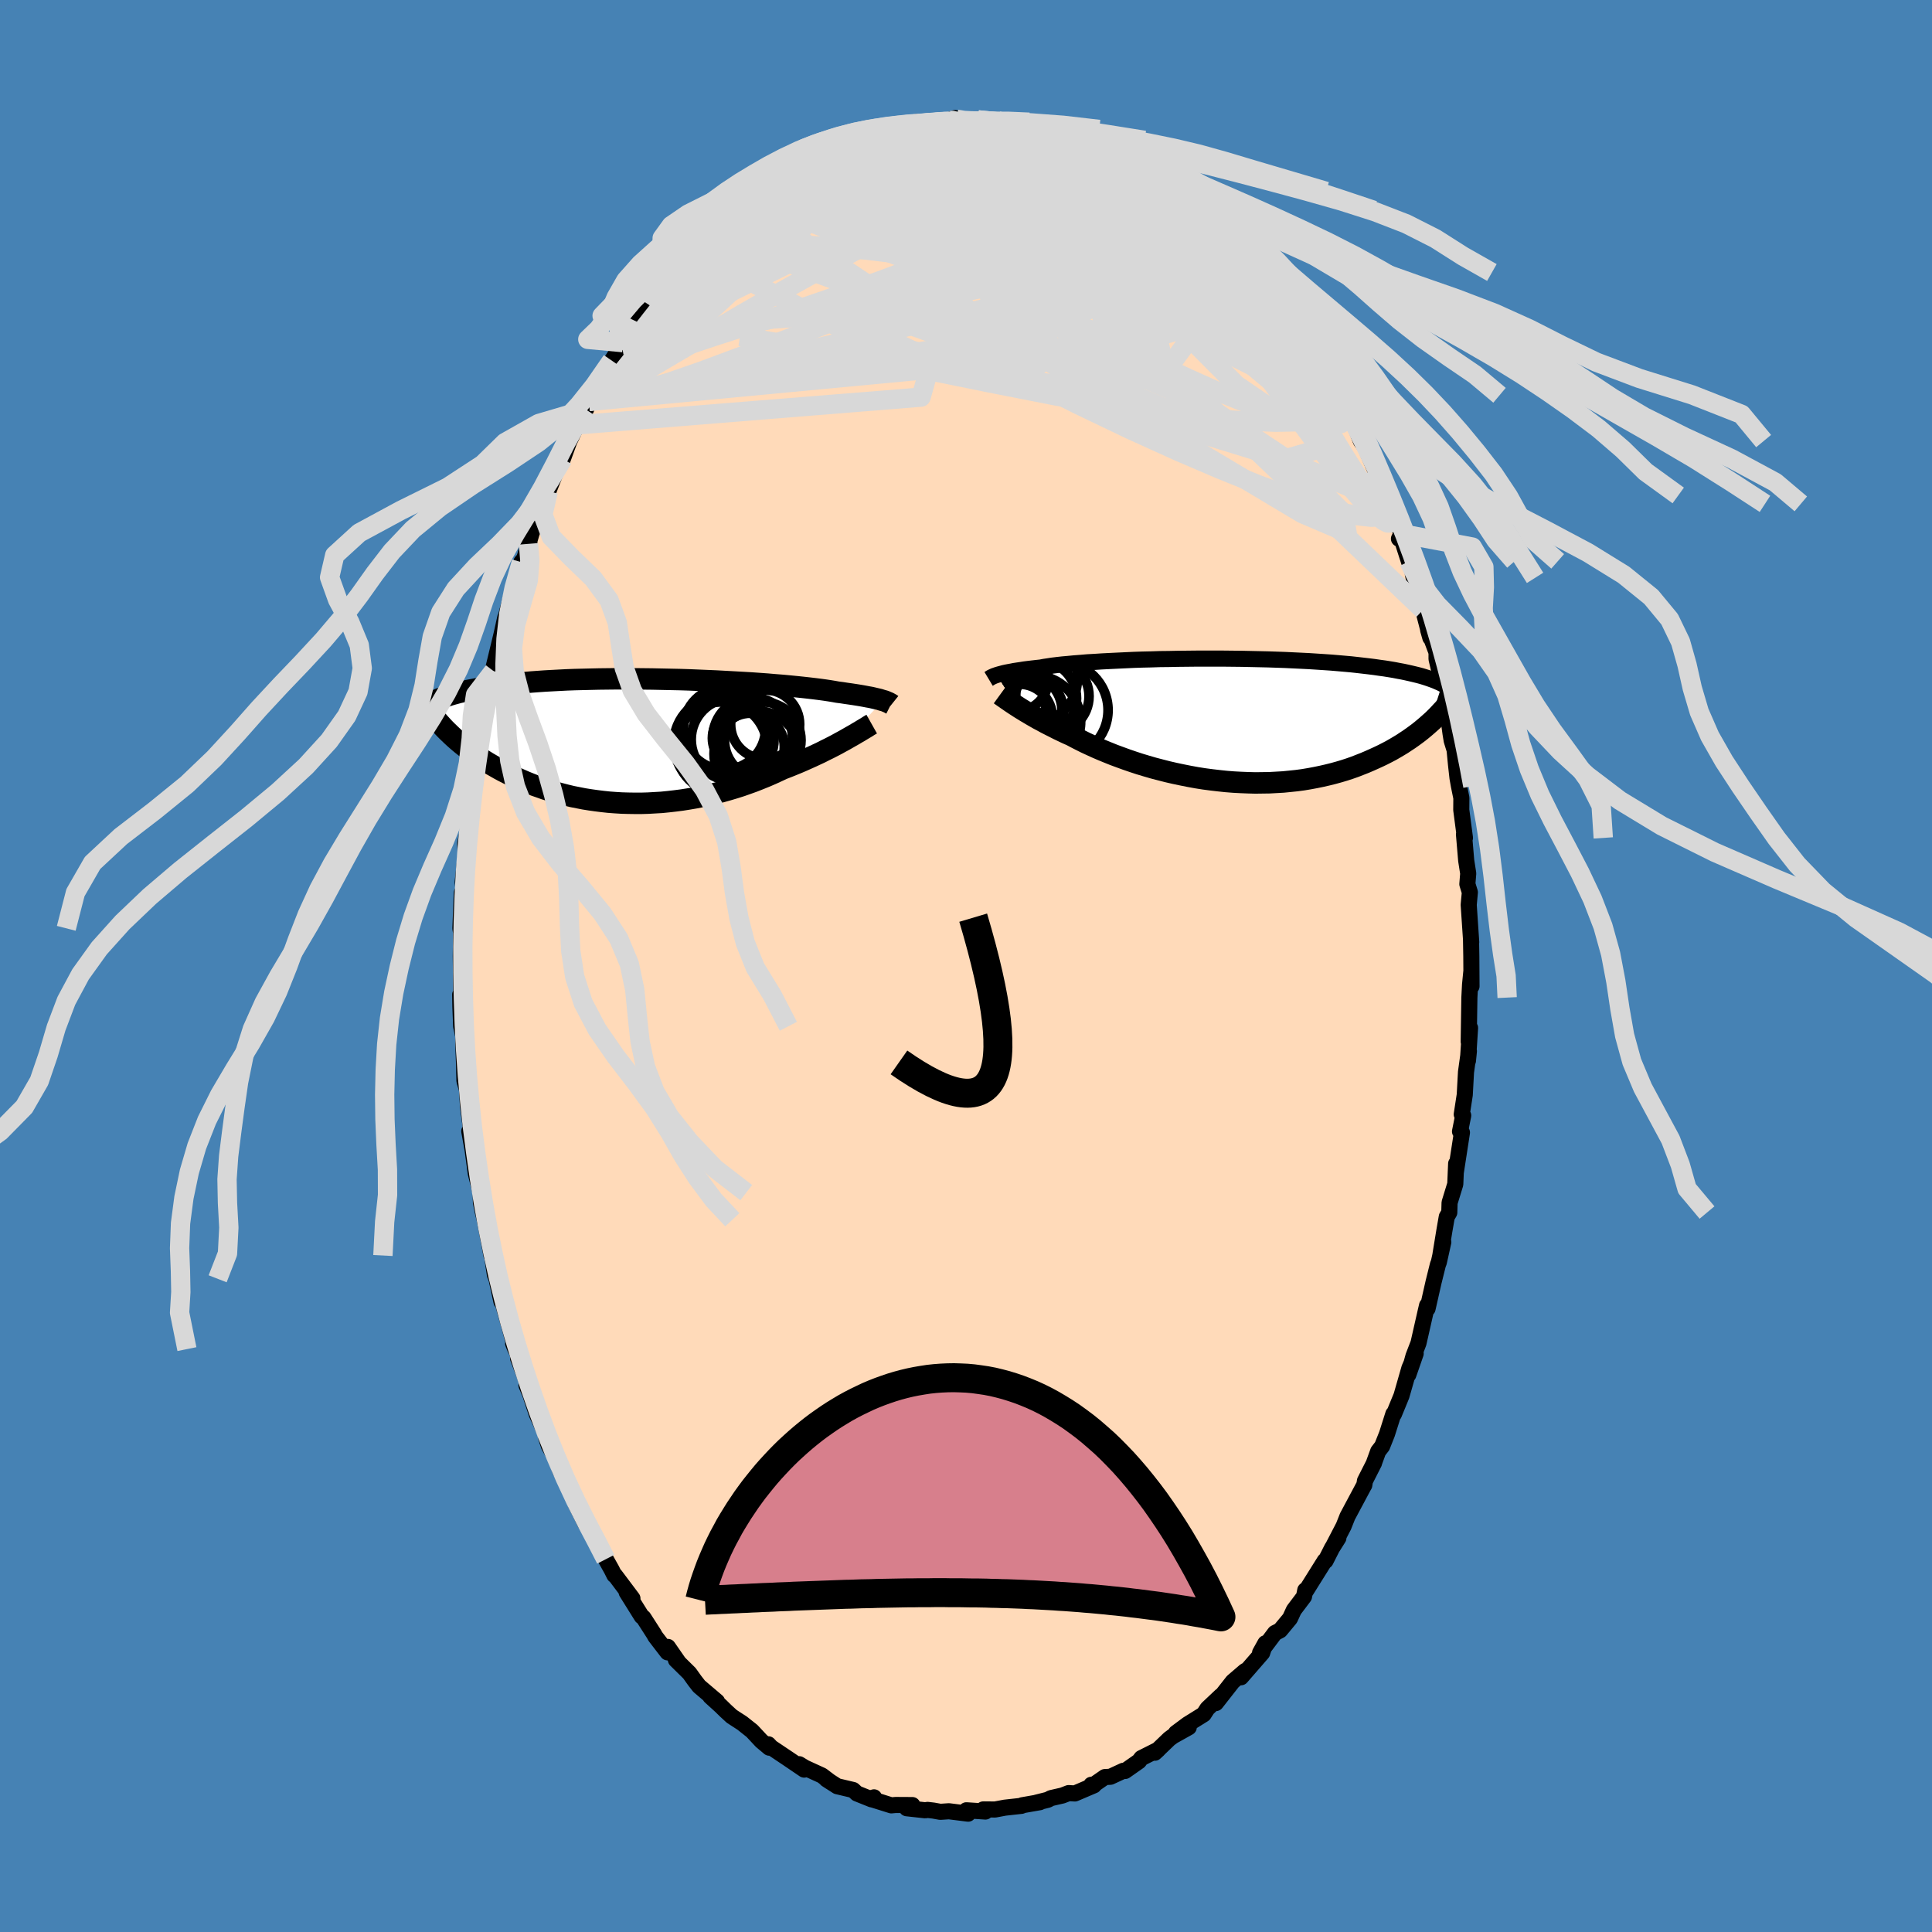 <svg xmlns="http://www.w3.org/2000/svg" width="500" height="500" viewBox="-100 -100 200 200"><defs><clipPath id="c"><path d="m25.48-4.19-.17-.05-.18-.06-.21-.05-.22-.05-.25-.06-.27-.06-.29-.05-.31-.06-.33-.06-.36-.06-.38-.06-.4-.06-.43-.06-.45-.07-.47-.06-.38-.07-.43-.07-.46-.07-.51-.07-.56-.07-.59-.07-.63-.07-.67-.07-.71-.07-.74-.07-.77-.06-.81-.07-.83-.06-.85-.06-.87-.05-.9-.05-.91-.05-.92-.05-.94-.04-.94-.04-.96-.04-.95-.03-.95-.02-.96-.02-.94-.02-.95-.01-.93-.01h-1.84l-.89.01-.88.01-.87.02-.84.02-.82.02-.81.03-.78.04-.76.04-.73.04-.71.05-.68.05-.66.06-.64.05-.61.07-.58.06-.56.07-.54.07-.52.07-.49.07-.47.08-.46.08-.43.08-.42.08-.39.08-.38.09-.36.08-.33.09-.33.09-.3.09-.29.1-.27.09-.26.1-.24.09-.23.1-.21.1 1.5 3.4.24.23.25.23.26.23.28.24.28.23.29.23.31.24.31.23.33.23.33.23.35.23.35.23.37.23.38.22.39.22.4.23.41.22.43.22.44.22.45.21.47.21.48.21.49.2.51.2.52.18.53.19.54.17.56.17.57.15.58.15.59.14.61.12.61.12.63.1.64.09.64.08.65.07.67.05.66.04.68.02.68.01h.69l.69-.02.69-.04.7-.04.7-.07.7-.08.7-.09.7-.11.7-.12.7-.14.69-.15.68-.17.69-.18.67-.19.67-.2.66-.21.65-.23.64-.23.63-.25.62-.25.6-.26.59-.27.58-.27.52-.2.52-.21.51-.21.49-.21.49-.22.47-.21.47-.22.45-.21.43-.22.43-.21.41-.21.4-.21.38-.21.37-.2.35-.2"/></clipPath><clipPath id="b"><path d="m-24.01-4.69.16-.05.18-.05.19-.05.22-.06.23-.05.26-.05.28-.05.3-.06.33-.05.34-.05.37-.06.39-.05.42-.05.44-.05.46-.05.36-.07.41-.06.45-.07.5-.06.54-.06.58-.05.62-.06.66-.05.69-.06.73-.04.76-.05.79-.04.82-.04.84-.04.87-.04.88-.03.91-.02.91-.03.93-.01.94-.02.95-.01.94-.01h2.85l.94.01.93.01.92.02.91.02.9.02.88.03.87.03.84.04.83.04.81.04.78.05.76.05.74.05.71.06.69.06.67.06.64.07.61.07.6.07.56.07.55.08.52.07.5.08.48.08.46.09.44.08.42.09.4.09.38.09.37.09.34.09.33.1.31.1.29.1.28.1.26.1.25.11.23.1.22.11L20.82.28l-.27.24-.28.24-.29.24-.3.24-.32.24-.33.24-.34.24-.35.23-.36.24-.38.23-.39.23-.4.23-.42.22-.43.22-.44.21-.46.21-.47.21-.49.21-.51.2-.51.2-.54.19-.55.18-.57.17-.58.16-.6.15-.61.14-.63.13-.64.12-.66.11-.67.09-.68.07-.7.07-.71.04-.72.04-.72.01-.74.01-.74-.02-.75-.03-.76-.04-.76-.06-.76-.08-.77-.09-.76-.1-.76-.12-.77-.14-.75-.15-.76-.16-.74-.17-.74-.19-.73-.19-.72-.21-.7-.21-.7-.23-.67-.23-.66-.24-.65-.24-.62-.25-.61-.25-.58-.25-.57-.26-.54-.25-.52-.26-.49-.25-.47-.25-.48-.21-.46-.22-.44-.21-.43-.22-.42-.21-.41-.21-.38-.21-.38-.2-.35-.2-.35-.2-.32-.19-.32-.19-.29-.18-.28-.17-.26-.17"/></clipPath><filter id="a"><feTurbulence baseFrequency=".05" numOctaves="3" result="noise" type="noise"/><feDisplacementMap in="SourceGraphic" in2="noise" scale="2"/></filter></defs><rect width="100%" height="100%" x="-100" y="-100" fill="#4682B4"/><path fill="#FFDAB9" stroke="#000" stroke-linejoin="round" stroke-width="1.667" d="M52.33 2.1 52.31.6l-.13 1.33-.07 1.34-.07 4.57.14-1.43-.22 3.4.1-1-.3 2.17-.13 2.36-.31 2.02.15.12-.33 1.65.2.11-.64 4.15.04-.93-.09 2.12-.59 1.92-.03 1.02-.26.45-.24 1.38-.41 2.5.29-1.27-.46 2.08-.1.26-.45 1.81-.62 2.74-.05-.33-.15.64-.74 3.26-.52 1.35-.53 1.92.76-2.19-.65 1.51-.82 2.86-.78 1.9-.06-.02-.66 2.08-.5 1.26-.41.53-.47 1.29.04-.08-.94 1.85-.07.44-.09.15-1.65 3.09-.4 1.01-1.07 2.06.53-.84-.66 1.05-.67 1.32-.08-.01-1.94 3.1-.08-.05-.13.66-1.05 1.39-.4.87-1.02 1.23-.54.28-1.54 2.05.55-.99-.33 1-2.19 2.52.57-.72-.15.07-1.28 1.1-1.74 2.22.52-.75-1.4 1.32-.38.59-1.67 1.04-1.21.9 1.33-.59-1.63.91-.38.28-1.5 1.44.35-.32-1.75.88-.24.32-1.44 1.01-.18-.02-1.34.62-.57.03-1.14.79-.27.01.27.06-1.97.84-.64-.04-.65.25-1.18.27-.32.17-1.23.31.4-.06-1.83.32-.08.06-1.72.19-1.01.19-1.22-.01.22.22-1.97-.13.05.15.13.2-1.99-.25-.89.06-.72-.13-.6-.07-.24.04-1.91-.21.58-.33-1.73-.01-.45.04-2.23-.7.44-.13-.25.21-1.52-.61-.39-.36-1.65-.39-1.12-.72.41.27-.87-.66-1.77-.81-.59-.36.52.56-1.65-1.12-1.76-1.18-.3-.32.1.35-.82-.69-.97-1.04-1.02-.81-1.08-.7-.63-.58-.5-.49-1.09-.99.7.52-1.86-1.58-.45-.58-.55-.77-1.4-1.38.28.26-1.11-1.6-.04.56-1.26-1.64-.15-.27-1.08-1.68-.18-.13-1.56-2.5.6.64-1.78-2.37-.09-.04-.29-.58-.6-1.07-.36-.92-.56-1.04-1.21-2.06.31.68-.32-.42-.97-1.97-.64-1.78-.96-1.65-.42-1.25-.76-1.32-.27-.83.2.14-1.19-2.62-.64-1.96-.42-1.02.57.98-1.44-3.76.29.3-.8-1.83.23.58-.47-1.8-1.19-4.3.43 1.39-.21-.2-.51-2.37-.17-.43-.29-1.94-.06-.04-.7-3.7-.19-.78-.2-.97-.04-1.06-.5-2.01-.32-2.39-.35-1.96.3.6-.32-2.29-.11-.85-.11-1.78-.26-.89-.05-1.93-.07-1.9.02-.7-.24-1.12-.08-2.02-.02-1.26.11-.07-.05-3.88.04-2.8v.45l.11.69-.19-1.25.15-3.68.18-.3-.09-.81.4-3.74-.1.76-.05-.99.27-1.32.35-2.8-.13-.31.09-1.48.76-4.17h.07l-.05.7.72-4.58v-.29l.05-.61.02.22.5-2.81.3-.41-.08-.09.92-3.81.37-1.66-.17.75.61-2.26.43-1.75.34-.49.45-1.98.29-.34.55-1.77-.1.22.33-1.14.78-1.85.32-.94.62-1.51.5-1.27.69-1.74.32-.35.65-1.79.83-1.73.28-.53.08-.22.55-.83.3-.84.75-.96.7-1.66.92-1.61 1.17-1.86.05.23-.18.02 1.18-1.98-.01.49 1.03-1.6-.61.54 1.39-1.5.91-1.15 1.62-2.1.15-.49-.11.12 1.11-.92 1.24-1.48 1.15-1.18.59-.54.86-.45-.19-.28.95-.69 1.62-1.44.66-.35-1.39.92 1.47-1.04 1.44-1.38.98-.24-.1-.15.22-.04 2.73-1.57-.65.09 1.09-.42.22-.44 1.67-.6 1.45-.47-.15-.05.23-.32 2.12-.7-.11.04.18-.01 1.55-.65.73-.01 2.27-.84.6-.08-1.14.5 1.06-.18.63-.48 1.42.11 1.01.02 1.44-.51.16.13 1.01.17.16.09 1.03-.2 1.96.06.56.13-.17.05 1.41.16 1.95.43.12.16.21-.26.45.42 1.16.32.52.17 1.93.48-.44-.04 1.7.32 1.41.78.08-.18-.29-.08 1.77 1.27-.41-.53 1.14.58.88.83 1.68.88.72.42.1.12 1.36.91-.02-.07.42.62 1.85 1.3.52.12.99 1.33-.66-1.05 1.35 1.48.99.57 1.72 2.28.76.46.15.25.58 1.11 1.31 1.4-1.15-1.22 1.4 1.33.42.47 1.1 1.29.82 1.03-.05.45 1.71 2.36-.13-.19 1.29 2 .34.84.22.24.41 1.07.97 1.64-.46-1.1.56 1.07.91 1.42.83 1.59.69 1.76.67.9-.26-.38 1.04 2.42.73 1.86.51.83.17.87.71 1.55.63 1.54-.26.52.24-.11.79 2.45.61 1.71-.2-.37.31 1.29.74 2.47.01-.08.75 2.89-.23-.81.87 2.32v.69l.37 1.56.21.7v.76l.6 2.74.27 1.96.12.73.3.97.15 1.55.15 1.34.15.84.25 1.23-.01 1.24.38 2.9-.1-.37.23 2.71.21 1.34-.09 1.1.26.85-.12 1.3.26 3.87-.02-.31.03 1.77.02 3.1-.02-1.5" filter="url(#a)"/><path fill="#fff" d="m-24.01-4.69.16-.05.18-.05.19-.05.22-.06.23-.05.26-.05.28-.05.3-.06.33-.05.34-.05.37-.06.39-.05.42-.05.44-.05.46-.05.36-.07.41-.06.45-.07.5-.06.54-.06.58-.05.62-.06.66-.05.69-.06.73-.04.76-.05.79-.04.82-.04.84-.04.87-.04.88-.03.91-.02.91-.03.93-.01.94-.02.95-.01.94-.01h2.85l.94.01.93.01.92.02.91.02.9.02.88.03.87.03.84.04.83.04.81.04.78.05.76.05.74.05.71.06.69.06.67.06.64.07.61.07.6.07.56.07.55.08.52.07.5.08.48.08.46.09.44.08.42.09.4.09.38.09.37.09.34.09.33.1.31.1.29.1.28.1.26.1.25.11.23.1.22.11L20.82.28l-.27.24-.28.24-.29.24-.3.24-.32.24-.33.24-.34.24-.35.23-.36.24-.38.23-.39.23-.4.23-.42.22-.43.22-.44.21-.46.21-.47.21-.49.21-.51.2-.51.2-.54.19-.55.18-.57.17-.58.16-.6.15-.61.14-.63.13-.64.12-.66.11-.67.09-.68.07-.7.07-.71.04-.72.04-.72.01-.74.01-.74-.02-.75-.03-.76-.04-.76-.06-.76-.08-.77-.09-.76-.1-.76-.12-.77-.14-.75-.15-.76-.16-.74-.17-.74-.19-.73-.19-.72-.21-.7-.21-.7-.23-.67-.23-.66-.24-.65-.24-.62-.25-.61-.25-.58-.25-.57-.26-.54-.25-.52-.26-.49-.25-.47-.25-.48-.21-.46-.22-.44-.21-.43-.22-.42-.21-.41-.21-.38-.21-.38-.2-.35-.2-.35-.2-.32-.19-.32-.19-.29-.18-.28-.17-.26-.17" filter="url(#a)" transform="translate(27.19 -25.43)"/><path fill="#fff" d="m25.48-4.19-.17-.05-.18-.06-.21-.05-.22-.05-.25-.06-.27-.06-.29-.05-.31-.06-.33-.06-.36-.06-.38-.06-.4-.06-.43-.06-.45-.07-.47-.06-.38-.07-.43-.07-.46-.07-.51-.07-.56-.07-.59-.07-.63-.07-.67-.07-.71-.07-.74-.07-.77-.06-.81-.07-.83-.06-.85-.06-.87-.05-.9-.05-.91-.05-.92-.05-.94-.04-.94-.04-.96-.04-.95-.03-.95-.02-.96-.02-.94-.02-.95-.01-.93-.01h-1.84l-.89.01-.88.01-.87.02-.84.02-.82.02-.81.03-.78.04-.76.04-.73.04-.71.05-.68.05-.66.06-.64.05-.61.07-.58.06-.56.07-.54.07-.52.07-.49.07-.47.08-.46.08-.43.08-.42.08-.39.08-.38.09-.36.08-.33.09-.33.09-.3.09-.29.1-.27.09-.26.1-.24.09-.23.1-.21.1 1.5 3.4.24.23.25.23.26.23.28.24.28.23.29.23.31.24.31.23.33.23.33.23.35.23.35.23.37.23.38.22.39.22.4.23.41.22.43.22.44.22.45.21.47.21.48.21.49.2.51.2.52.18.53.19.54.17.56.17.57.15.58.15.59.14.61.12.61.12.63.1.64.09.64.08.65.07.67.05.66.04.68.02.68.01h.69l.69-.02.69-.04.7-.04.7-.07.7-.08.7-.09.7-.11.7-.12.7-.14.69-.15.68-.17.69-.18.67-.19.67-.2.66-.21.65-.23.64-.23.63-.25.62-.25.6-.26.59-.27.58-.27.52-.2.52-.21.51-.21.49-.21.49-.22.47-.21.47-.22.45-.21.43-.22.43-.21.41-.21.4-.21.38-.21.37-.2.35-.2" filter="url(#a)" transform="translate(-34.07 -23.29)"/><g fill="none" stroke="#000" transform="translate(27.19 -25.43)"><path stroke-linejoin="round" stroke-width="1.667" d="m-24.85-4.29.05-.03.05-.03.06-.04.06-.04.08-.04.08-.04.09-.04.11-.05.12-.04.14-.05.16-.05.18-.05.19-.05.22-.06.23-.05.26-.05.28-.05.3-.06.33-.05.34-.05.37-.06.39-.05.42-.05.44-.05.46-.05.36-.07.41-.06.45-.07.5-.06.54-.06.58-.05.62-.06.66-.05.69-.06.73-.04.76-.05.79-.04.82-.04.84-.04.87-.04.88-.03.91-.02.91-.03.93-.01.94-.02.95-.01.94-.01h2.85l.94.01.93.01.92.02.91.02.9.02.88.03.87.03.84.04.83.04.81.04.78.05.76.05.74.05.71.06.69.06.67.06.64.07.61.07.6.07.56.07.55.08.52.07.5.08.48.08.46.09.44.08.42.09.4.09.38.09.37.09.34.09.33.1.31.1.29.1.28.1.26.1.25.11.23.1.22.11.2.11.19.11.18.11.16.11.15.11.15.11.13.12.12.11.11.12.09.12" filter="url(#a)"/><path stroke-linejoin="round" stroke-width="2.222" d="m-23.66-2.66.11.08.13.09.14.1.16.11.17.12.19.13.2.14.21.14.24.16.25.16.26.17.28.17.29.18.32.19.32.19.35.2.35.2.38.2.38.21.41.21.42.21.43.22.44.21.46.22.48.21.47.25.49.25.52.26.54.25.57.26.58.25.61.25.62.25.65.24.66.24.67.23.7.23.7.21.72.21.73.19.74.19.74.17.76.16.75.15.77.14.76.12.76.1.77.09.76.08.76.06.76.04.75.03.74.02.74-.01.72-.01.72-.04.71-.04.7-.07.68-.07.67-.09.66-.11.64-.12.63-.13.61-.14.6-.15.58-.16.57-.17.55-.18.54-.19.51-.2.51-.2.49-.21.47-.21.46-.21.44-.21.43-.22.42-.22.4-.23.39-.23.38-.23.36-.24.35-.23.34-.24.33-.24.32-.24.3-.24.29-.24.28-.24.27-.24.26-.23.25-.24.23-.23.23-.24.21-.23.21-.22.2-.23.18-.22.18-.23.17-.21" filter="url(#a)"/><circle cx="-22.389" cy="-1.467" r="3.444" clip-path="url(#b)" filter="url(#a)"/><circle cx="-20.229" cy="-4.332" r="4.582" clip-path="url(#b)" filter="url(#a)"/><circle cx="-19.684" cy="-2.272" r="3.938" clip-path="url(#b)" filter="url(#a)"/><circle cx="-20.094" cy=".138" r="4.774" clip-path="url(#b)" filter="url(#a)"/><circle cx="-17.479" cy="-1.052" r="4.996" clip-path="url(#b)" filter="url(#a)"/><circle cx="-18.249" cy="-2.497" r="3.798" clip-path="url(#b)" filter="url(#a)"/><circle cx="-21.949" cy="-4.237" r="3.28" clip-path="url(#b)" filter="url(#a)"/><circle cx="-20.994" cy="-1.007" r="3.736" clip-path="url(#b)" filter="url(#a)"/><circle cx="-21.684" cy="-.312" r="3.44" clip-path="url(#b)" filter="url(#a)"/><circle cx="-20.794" cy="-.877" r="3.714" clip-path="url(#b)" filter="url(#a)"/></g><g fill="none" stroke="#000" transform="translate(-34.07 -23.29)"><path stroke-linejoin="round" stroke-width="2.222" d="m26.37-3.79-.05-.04-.06-.03-.06-.03-.06-.04-.08-.04-.09-.04-.1-.04-.11-.05-.13-.05-.15-.04-.17-.05-.18-.06-.21-.05-.22-.05-.25-.06-.27-.06-.29-.05-.31-.06-.33-.06-.36-.06-.38-.06-.4-.06-.43-.06-.45-.07-.47-.06-.38-.07-.43-.07-.46-.07-.51-.07-.56-.07-.59-.07-.63-.07-.67-.07-.71-.07-.74-.07-.77-.06-.81-.07-.83-.06-.85-.06-.87-.05-.9-.05-.91-.05-.92-.05-.94-.04-.94-.04-.96-.04-.95-.03-.95-.02-.96-.02-.94-.02-.95-.01-.93-.01h-1.84l-.89.01-.88.01-.87.02-.84.02-.82.02-.81.03-.78.04-.76.04-.73.04-.71.05-.68.05-.66.06-.64.05-.61.07-.58.06-.56.07-.54.07-.52.07-.49.07-.47.08-.46.08-.43.08-.42.08-.39.08-.38.09-.36.08-.33.09-.33.09-.3.09-.29.1-.27.09-.26.1-.24.09-.23.1-.21.1-.2.1-.18.1-.18.1-.16.1-.15.1-.14.1-.12.1-.12.1-.11.1-.1.11m46.65 1.41-.16.09-.18.11-.2.13-.22.13-.25.15-.26.16-.28.16-.3.18-.32.18-.33.19-.35.2-.37.2-.38.21-.4.21-.41.21-.43.21-.43.22-.45.21-.47.22-.47.21-.49.22-.49.21-.51.21-.52.21-.52.2-.58.27-.59.27-.6.26-.62.25-.63.25-.64.23-.65.23-.66.21-.67.2-.67.19-.69.18-.68.17-.69.15-.7.14-.7.12-.7.11-.7.09-.7.08-.7.07-.7.04-.69.04-.69.02h-.69l-.68-.01-.68-.02-.66-.04-.67-.05-.65-.07-.64-.08-.64-.09-.63-.1-.61-.12-.61-.12-.59-.14-.58-.15-.57-.15-.56-.17-.54-.17-.53-.19-.52-.18-.51-.2-.49-.2-.48-.21-.47-.21-.45-.21-.44-.22-.43-.22-.41-.22-.4-.23-.39-.22-.38-.22-.37-.23-.35-.23-.35-.23-.33-.23-.33-.23-.31-.23-.31-.24-.29-.23-.28-.23-.28-.24-.26-.23-.25-.23-.24-.23-.24-.23-.22-.22-.22-.23-.2-.22-.2-.22-.19-.22-.18-.22-.17-.22-.16-.21-.16-.22" filter="url(#a)"/><circle cx="9.912" cy="-.164" r="4.288" clip-path="url(#c)" filter="url(#a)"/><circle cx="12.427" cy="1.326" r="4.442" clip-path="url(#c)" filter="url(#a)"/><circle cx="13.032" cy="-.079" r="3.96" clip-path="url(#c)" filter="url(#a)"/><circle cx="11.987" cy="-.369" r="4.12" clip-path="url(#c)" filter="url(#a)"/><circle cx="10.882" cy="-.294" r="3.066" clip-path="url(#c)" filter="url(#a)"/><circle cx="11.767" cy=".616" r="3.498" clip-path="url(#c)" filter="url(#a)"/><circle cx="9.072" cy="-1.299" r="4.252" clip-path="url(#c)" filter="url(#a)"/><circle cx="8.762" cy=".681" r="4.726" clip-path="url(#c)" filter="url(#a)"/><circle cx="13.277" cy="-1.724" r="3.572" clip-path="url(#c)" filter="url(#a)"/><circle cx="8.752" cy=".261" r="4.926" clip-path="url(#c)" filter="url(#a)"/></g><g fill="none" stroke="#D8D8D8" stroke-linejoin="round" stroke-width="2"><path d="m-10.87-85.65.61-.18 1.05-.32 1.14-.31 1.02-.25.83-.17.72-.13.69-.1.7-.1.7-.09.66-.07.56-.05.41-.02.26.01.11.05-.03.06-.18.09-.37.13-.63.17-.92.23-1.24.28-1.49.3-1.72.28-2.01.31m-18.97 12.66 1.08-1.23.85-.87.59-.55.37-.29.2-.1.04.09-.15.32-.4.58-.66.88-.9 1.17-1.16 1.48-1.51 1.92-2.03 2.57-2.61 3.37m78.83 14.82.14.91-.13.79-.57.45-1.02.11-1.44-.16-1.87-.39-2.33-.65-2.82-.95-3.33-1.24-3.84-1.55-4.39-1.88-4.94-2.24-5.49-2.63-6.03-3.04-6.58-3.46-7.23-3.81-8.08-4.05" filter="url(#a)"/><path d="m-10.69-85.66 1.42-.4 1.5-.16 1.5.04 1.43.24 1.46.38 1.62.46 1.83.51 2.02.56 2.14.59 2.19.64 2.21.71 2.2.76 2.21.82 2.23.84 2.2.83 2.11.79 1.94.68 1.68.5 1.32.23" filter="url(#a)"/><path d="m-16.3-83.11.68-.46 1.01-.46.95-.4.83-.35.77-.32.75-.31.75-.27.73-.25.68-.23.6-.18.47-.12.29-.05.13.01-.03.08-.17.14-.31.2-.5.28-.72.35-.98.45-1.25.55-1.52.65-1.83.78-2.25.95m-12.75 10 .42-.28 1.11-.79 1.43-.94 1.57-.9 1.64-.8 1.71-.71 1.81-.68 1.9-.65 1.99-.63 2.05-.61 2.11-.6 2.15-.61 2.2-.63 2.23-.64 2.26-.61 2.27-.59 2.27-.56 2.23-.51 2.11-.49 1.91-.47 1.77-.44" filter="url(#a)"/><path d="m14.01-84.41.09-.05.32.19.48.29.55.34.59.38.56.38.48.36.33.31.15.23-.05.16-.23.1-.43.04-.63-.02-.86-.11-1.11-.18-1.35-.28-1.6-.35-1.85-.42-2.17-.52-2.58-.63-3.07-.8-3.52-.97" filter="url(#a)"/><path d="m14.09-84.59.23.23.54.37.57.34.58.38.54.38.44.35.23.28v.19l-.25.1-.49.03-.72-.04-.97-.12-1.25-.22-1.56-.33-1.89-.46-2.25-.55-2.66-.62-3.13-.73-3.65-.91m-28.48 13.97 1.32-.95 1.73-.85 2.05-.58 2.31-.31 2.62-.08 2.95.07 3.31.21 3.63.35 3.92.47 4.19.58 4.46.62 4.71.64 4.9.63 5.01.64 5.13.63 5.29.64m-44.19-13.54.02-.03.81-.13 1.27-.1 1.55-.02 1.7.09 1.8.2 1.9.3 2.02.4 2.17.49 2.3.57 2.43.63 2.52.68 2.54.72 2.53.74 2.49.76 2.45.76 2.46.73 2.45.69 2.42.68 2.34.68 2.25.75 2.32.99" filter="url(#a)"/><path d="m29.69-71.79.63.67.33.32.44.45.51.59.49.62.39.6.27.5.12.37-.06.19-.25-.03-.49-.29-.73-.57-.96-.85-1.2-1.14-1.45-1.41-1.72-1.69-2.07-2-2.47-2.35-2.92-2.82m-42.03 2.27 1.4-1.02 1.28-.86 1.13-.65 1.09-.57 1.14-.57 1.17-.59 1.19-.59 1.18-.56 1.13-.53 1.04-.48.94-.43.8-.37.68-.32.55-.25.39-.19.1-.08-.32.06-.79.24" filter="url(#a)"/><path d="m-19.59-81.02.27-.19.93-.35 1.25-.39 1.38-.33 1.51-.26 1.65-.2 1.76-.15 1.84-.13 1.87-.09 1.89-.07 1.92-.04 1.95-.01 1.98.01 2 .03 1.99.03 1.92.03 1.83.06 1.72.09 1.62.1 1.5.07 1.32-.01 1.03-.16m-.38-.95 1.12.71 1.27.93 1.31 1.01 1.29 1.03 1.24 1.06 1.22 1.08 1.22 1.1 1.21 1.09 1.17 1.03 1.07.93.92.77.72.6.53.46.39.38.36.43" filter="url(#a)"/><path d="m-10.87-85.65.53-.15.84-.23.8-.16.52-.01.18.17-.11.34-.3.48-.46.63-.62.79-.85.98-1.12 1.17-1.45 1.36-1.77 1.55-2.08 1.73-2.4 1.91-2.72 2.1-3.11 2.31-3.58 2.62-4.18 3.14m71.1 5.84-.12-.35.27.51.36.8.26.78.09.61-.1.39-.3.19h-.49l-.7-.21-.94-.46-1.21-.74-1.48-1.05-1.77-1.37-2.04-1.7-2.31-2.02-2.58-2.34-2.87-2.66-3.22-3-3.62-3.39-3.96-3.75-4.13-4.14" filter="url(#a)"/><path d="m37.89-60.18.39 1.05-.02 1.04-.58.87-1.22.59-1.86.29-2.51.05-3.15-.12-3.84-.29-4.55-.51-5.3-.77-6.04-1.05-6.82-1.34-7.64-1.55-8.57-1.64-9.57-1.62m.64-13.75.33-.04.62-.03 1.21-.21 1.62-.23 1.87-.15 2.06-.06 2.22.01 2.39.07 2.54.1 2.66.15 2.77.19 2.87.24 2.93.31 2.99.39 3.03.46 3.07.52 3.08.55 3.06.52 2.98.46 2.77.26m-52.05 1.07.91-.9.69-.62.54-.49.45-.4.36-.3.2-.14-.01.09-.25.35-.49.63-.75.94-1.07 1.28-1.4 1.61-1.7 1.89-1.95 2.09" filter="url(#a)"/><path d="m29.11-72.9.63.98.49.62.42.48.47.52.52.6.5.64.43.61.31.54.18.41.01.24-.15.05-.35-.16-.55-.41-.77-.66-.98-.92-1.18-1.16-1.37-1.37-1.57-1.57-1.83-1.81-2.21-2.16-2.7-2.66m-25.03-6.83.83-.28.99-.11.91-.08.73-.04.56.02.41.06.29.1.17.15.01.2-.18.25-.42.33-.68.39-.96.46-1.26.53-1.59.59-1.9.66-2.22.72-2.54.81-2.98.97-3.64 1.25m55.5 17.07.27.62.22.52.16.42.05.26-.07.1h-.18l-.32-.11-.49-.26-.72-.52-1-.85L33-63.9l-1.68-1.6-2.04-2.01-2.41-2.46-2.76-2.93-3.1-3.4-3.42-3.93" filter="url(#a)"/><path d="m36.97-61.79.44.97.29.59.18.39.14.41.07.43-.04.37-.22.2-.44-.03-.65-.26-.86-.5-1.1-.75L33.43-61l-1.64-1.37-1.97-1.72-2.32-2.1-2.67-2.48-3.01-2.86-3.34-3.24-3.63-3.61-3.84-4" filter="url(#a)"/><path d="m43.06-49.54.39.81.31.88.24.8.1.6-.02.39-.15.2h-.28l-.42-.21-.57-.44-.74-.69-.91-.97-1.11-1.28-1.32-1.62-1.53-1.98-1.75-2.36-2.01-2.75-2.3-3.16-2.62-3.61L25.4-69l-3.28-4.53-3.4-4.88M-.96-87.65l.77.12.76.04.85.01.84.04.75.07.63.1.51.13.37.14.2.14.04.15-.12.16-.27.17-.46.19-.67.2-.9.22-1.16.23-1.43.23-1.72.22-2.02.24-2.31.25-2.64.26-3.17.32" filter="url(#a)"/><path d="m9.41-85.95 1.35.49 1.24.73 1.45 1.05 1.58 1.31 1.67 1.54 1.75 1.74 1.88 1.91 2.02 2.06 2.15 2.16 2.25 2.24 2.28 2.28 2.24 2.26 2.12 2.16 1.93 1.93 1.7 1.61" filter="url(#a)"/><path d="m15.16-83.93.95.64.72.72.4.68.01.62-.38.62-.74.65-1.08.73-1.4.81-1.74.89-2.14.97-2.55 1.05-2.99 1.15-3.41 1.26-3.82 1.35-4.24 1.4-4.72 1.39-5.22 1.36-5.73 1.3-6.13 1.14m12.31-17.58-.04-.1.65-.33 1-.45 1.14-.47 1.14-.45 1.08-.41.97-.38.88-.33.77-.3.67-.25.6-.21.51-.19.3-.11-.09.01-.65.18-1.21.36m-13.73 7.28.38-.07.74-.12 1.41-.37 1.9-.47 2.18-.45 2.39-.39 2.57-.38 2.75-.35 2.9-.34 2.99-.31 3.04-.3 3.03-.32 2.95-.34 2.83-.34 2.87-.19" filter="url(#a)"/><path d="m-9.14-86.31 1.04-.21.97-.25.6-.13.39-.04.37-.01h.39l.38.04.29.08.14.16-.07.23-.28.32-.5.4-.72.48-.95.58-1.22.67-1.48.76-1.74.85-2.04.93-2.39 1.04-2.86 1.21-3.21 1.37m53.28 7.55.49.64.41.74.14.69-.12.59-.41.45-.72.26-1.07.06-1.47-.18-1.89-.41-2.31-.65-2.72-.87-3.1-1.09-3.5-1.26-3.9-1.41-4.34-1.57-4.87-1.8-5.51-2.08-6.19-2.36" filter="url(#a)"/><path d="m3.2-87.53.37.14.42.2.47.29.32.37.04.43-.22.53-.45.62-.65.75-.86.88-1.11 1.01-1.39 1.14-1.69 1.24-2.03 1.35-2.38 1.45-2.73 1.57-3.08 1.69L-15.2-72l-3.81 2.11-4.25 2.43-4.74 2.81-5.26 3.1" filter="url(#a)"/><path d="m-10.69-85.66 1.41-.41 1.46-.2 1.42-.02 1.33.15 1.34.26 1.48.34 1.66.38 1.84.43 1.96.48 2.01.53 2.02.58 2 .6 1.96.58 1.89.55 1.78.47 1.64.41 1.51.37 1.45.41 1.42.47 1.33.47" filter="url(#a)"/><path d="m14.09-84.59.18.25.38.43.31.46.23.55.1.65-.11.7-.38.74-.66.76-.95.82-1.23.89-1.51.97-1.79 1.04-2.08 1.1-2.37 1.15-2.67 1.2-2.96 1.27-3.27 1.35-3.63 1.45-4.04 1.57-4.52 1.72-5.03 1.9-5.49 2.04-5.86 2.03m27.64-27.37.87-.27 1.12-.11 1.14-.08 1.06-.05.96-.02.88.01.84.02.77.02.67.02.53.03.33.03.12.04-.13.04-.4.02-.67-.01-.94-.03-1.26-.02-1.67.01m-11.71 2.6.63-.35.72-.25.53-.12.45-.02.39.06.28.18.06.33-.2.51-.45.67-.67.83-.83.98-1 1.14-1.21 1.31-1.49 1.53-1.81 1.8-2.17 2.09-2.55 2.42-2.89 2.7-3.22 2.94-3.53 3.08-3.85 3.17" filter="url(#a)"/><path d="m-13.11-84.67.64-.36.73-.28.58-.16.49-.1.46-.04.34.04.13.17-.14.32-.43.49-.68.66-.91.82-1.12 1-1.37 1.18-1.69 1.39-2.07 1.65-2.51 1.96-2.94 2.23-3.27 2.4-3.52 2.52" filter="url(#a)"/><path d="m-16.3-83.11.72-.46 1.15-.45 1.18-.39 1.13-.35 1.14-.33 1.18-.31 1.22-.3 1.25-.29 1.25-.29 1.19-.28 1.06-.25.87-.2.64-.15.44-.11.29-.1.18-.08.03-.08h-.26m-17.83 6.32 1.74-.94 1.14-.35 1.25-.15 1.53-.04 1.76.05 1.92.17 2.04.27 2.15.38 2.26.45 2.38.51 2.48.55 2.58.57 2.63.58 2.64.59 2.59.62 2.53.66 2.49.7 2.52.77 2.58.84 2.63.9 2.52.77" filter="url(#a)"/><path d="m3.59-87.35 1.35.22.98.21.57.17.35.17.24.2.17.24.09.26-.05.28-.24.3-.48.32-.76.34-1.07.37-1.36.39-1.66.44-1.93.48-2.2.53-2.5.58-2.84.62-3.26.67-3.72.72-3.97.63" filter="url(#a)"/><path d="m-24.37-77.49 1.21-.9.83-.31.95-.18 1.29-.2 1.57-.2 1.78-.14 1.93-.08 2.06-.03 2.18.02 2.28.05 2.38.09 2.45.11 2.51.15 2.55.19 2.57.25 2.59.31 2.6.36 2.62.41 2.62.42 2.59.37 2.5.3 2.28.13 1.92-.07" filter="url(#a)"/><path d="m-19.47-81.21 1.61-.99.75-.49.61-.35.63-.3.59-.24.49-.15.35-.04.19.08.04.2-.09.32-.23.47-.38.62-.57.78-.79.95-1.03 1.12-1.28 1.28-1.5 1.44-1.7 1.58-1.89 1.75-2.13 1.95-2.46 2.23-2.9 2.65-3.38 3.22m71.92 2.41.48.8.14.35.09.5.04.64-.11.64-.32.51-.56.34-.8.18-1.04.01-1.29-.14-1.58-.34-1.89-.55-2.2-.77-2.52-1.02L23-60.83l-3.14-1.48-3.44-1.71-3.79-1.92-4.14-2.13-4.54-2.36-4.92-2.58-5.23-2.84-5.38-3.19" filter="url(#a)"/><path d="m37.38-60.72.4.73-.11.14-.32.13-.56.14-.9-.02-1.34-.34-1.83-.71-2.37-1.1-2.89-1.46-3.41-1.85-3.92-2.3-4.43-2.79-5-3.32-5.73-3.79-6.68-4.23" filter="url(#a)"/><path d="m42.33-51.4.58 1.41.42 1.03.32.87.21.7.09.49-.04.26-.17.03-.29-.19-.42-.43-.58-.7-.72-.99-.9-1.31-1.08-1.69-1.32-2.13-1.6-2.63-1.93-3.2-2.31-3.77-2.64-4.29-2.78-4.62m-57.14.49.35-.3.9-.84 1.08-1.02 1.07-.99 1.01-.9.94-.81.9-.75.86-.71.82-.66.74-.6.67-.53.6-.47.52-.41.42-.32.3-.23.16-.12v-.01l-.19.12-.4.27-.67.46-.91.67-.99.73m4.4-3.2.99-.36 1.21-.26 1.47-.14 1.58.01 1.69.13 1.81.25 1.95.36 2.11.46 2.28.53 2.41.6 2.51.63 2.55.68 2.53.71 2.5.73 2.48.74 2.48.72 2.5.72 2.49.74 2.47.8 2.46.95 2.49 1.11M14.01-84.41l.15.01.49.38.77.59.96.73 1.12.87 1.23.95 1.25 1 1.24 1.03 1.21 1.02 1.16 1.03 1.12 1.01 1.09.98 1.04.93.95.84.84.72.72.59.59.46.46.33.31.2.09.03-.1-.12-.15-.1" filter="url(#a)"/><path d="m10.9-85.51 1.36.39.73.37.29.33.05.36-.09.45-.21.53-.33.63-.5.72-.73.78-1 .84-1.3.9-1.61.95-1.92 1.04-2.23 1.12-2.54 1.2-2.85 1.25-3.16 1.29-3.48 1.31-3.79 1.36-4.1 1.41-4.45 1.47-4.9 1.57-5.52 1.84M24.8-76.89l.04-.18.81.75 1.07 1.09 1.06 1.14.95 1.09.83.99.71.88.64.8.59.72.56.67.52.61.46.55.37.46.25.33.11.17-.06-.02-.23-.22-.39-.42-.53-.62-.68-.83-.84-1.14-1.03-1.49" filter="url(#a)"/><path d="m31-70.39-.35-.4.35.37.49.61.46.67.33.65.2.59.03.49-.15.34-.34.17-.56-.02-.77-.22-.99-.42-1.21-.62-1.43-.78-1.66-.94-1.91-1.07-2.16-1.23-2.45-1.41-2.76-1.65-3.08-1.9-3.36-2.18-3.62-2.43-3.97-2.7m-11.23-1.84 1.24-.03 1.61.26 1.67.69 1.85 1.07 2.24 1.35 2.67 1.59 3.07 1.81 3.37 2 3.55 2.17 3.68 2.32 3.77 2.45 3.89 2.57 4.01 2.7 4.09 2.75 4.01 2.6m-64.55-12.86 1.1-1.25.89-.92.68-.64.53-.47.43-.35.33-.24.23-.1.1.04-.03.19-.14.35-.28.52-.43.73-.64.99-.88 1.3-1.14 1.62-1.42 1.94-1.67 2.23-1.9 2.45-2.1 2.64-2.31 2.79" filter="url(#a)"/><path d="m-10.76-85.69.24.07.96.11 1.53.18 1.87.31 2.01.5 2.06.66 2.14.83 2.29.97 2.5 1.07 2.7 1.18 2.85 1.26 2.93 1.31 2.93 1.35 2.9 1.36L22-73.21l2.8 1.25 2.76 1.17 2.69 1.14" filter="url(#a)"/><path d="m-10.69-85.66 1.39-.44 1.45-.31 1.39-.2 1.25-.09 1.21-.01 1.28.02 1.41.01 1.49.01H3l1.14.01.91.01.69-.01.53-.04.44-.05m40.61 49.88L14.28-68.46l-15.71-9.51-8.8-.73-3.57 1.73 2.29 1.97 7.17 1.98 9.19 1.98 7.84 1.51 4.04.35-.49-1.07-4.13-2.18-5.82-2.56-5.43-2.18-3.4-1.37-.53-.45 2.37.41 4.66 1.35 5.63 2.62 4.42 4.09.13 4.87-7.36 3.37-15.02-1.29-13.93-7.19 4.78-11.93" filter="url(#a)"/><path d="M35.12-64.87 11.8-70.32l-16.08-.75-.91-.29 7.42.46 8.66.51 6.24.15 2.85.13-.42.51-3.2.93-5.15 1.03-6.1.62-6.4-.37-6.58-1.62-6.66-2.37-5.84-2.12-2.76-1.93 3.21-3.96 9.16-6.3" filter="url(#a)"/><path d="m-16.08-83.55 13.91 8.05 6.38 8.38 3.65 4.16 7.72 4.68 10.39 6.17 8.86 5.29 4.62 1.97-.37-2.05-5.15-5.09-9.38-6.22-12.06-5.16-10.94-2.3-4.73 1.59-1.47 5.19-35.6 2.87" filter="url(#a)"/><path d="M-19.69-81.17 5.4-74.71l-1.68.63-2.28-.33 1.7-.74 3.93-.37 4.51.6 4.07 1.43 2.82 1.64 1.11 1.19-.38.53-.95.22-.45.55.61 1.41 1.27 2.28.58 2.33-1.74 1.05-4.83-1.47-6.89-4.21L.53-73.8l-2.97-5.4.71-3.13 2.22.09 4.72 3.77L31-70.39" filter="url(#a)"/><path d="m28.96-73.15-6.49-2.05-2.48 2.72-4.54 1.23-1.76 1.26 2.32 2.77 3.76 3.98 2.2 3.75-.61 2.13-2.89.01-3.72-1.57-2.89-1.93-.63-1.09 2.14.15 3.96.48 3.74-.79 1.97-2.67.49-2.7-.67.44-7.7 2.08-37.25-14.33" filter="url(#a)"/><path d="m-10.87-85.65-6.64 10.23 8.13 5.4 6.21 3.06 3.22.32 3.38-.96 5.09-.72 6.17-.05 5.65.28 3.61.02.54-.67-3.09-1.5-6.72-2.16-9.45-2.4-10.16-2.07-8.28-1.34-4.77-.54-2.33.45-4.07 2.83-8.27 7.14" filter="url(#a)"/><path d="m-35.45-64.3 27-13.3 11.14-2.18 5.68 2.07 3.84 3.64 3.25 4.41 2.84 4.36 1.46 3.04-1.03.79-3.4-1.26-4.09-2.23-2.58-2 .11-1.38 2.29-1.25 2.84-1.84 2.15-2.46 1.53-2.12 1.71-.47 1.53 1.67-2.37 2.92-15.02 3.48-42.47 9.97" filter="url(#a)"/><path d="M-25.99-76.07-.47-80.8l8.54.6-.15 2.24L5-74.98l-2.2 3.37-.33 2.76 1.65 1.22 3.22-.43 3.79-1.4 3.11-1.39 1.54-.76-.3-.12-1.36.35.23 1.47 3.7 1.24-11.1-18.09" filter="url(#a)"/><path d="M31.67-69.81-2.38-74.6l-10.89-1.81 1.17-2.95 4.95-2.45 4.31-1.13 2.21.1.74 1.11.74 1.92 1.62 2.37 2.15 2.29 1.55 1.72.04 1.02-1.37.58-1.76.49-.91.44.53-.01 1.7-.86 1.84-1.43.46-.78-2.4 1.15-2.65 1.74 23.84-5.37" filter="url(#a)"/><path d="M43.74-47.84 4.02-64.83l-2.7-8.6 7.69.52 6.72 4.77.08 4.05L8.99-63l-9.67-1.49-7.22-2.61-1.26-2.42 5.13-1.49 9.29-.15 9.97 1.46 7.1 2.56.51.25-9.77-8.37-15.63-12.01" filter="url(#a)"/><path d="m-35.63-64.28 26.4-4.58-1.97.48-.17 1.97 5.76 2.66 9.28 2.7 9.01 1.36 5.32-1 .32-3.03-3.03-3.61-3.22-2.91-1.77-2.14-2.29-2.41-6.14-3.55-6.39-4.02 11.47-4.4" filter="url(#a)"/><path d="m-39.04-58.44 35.36-5.32 24.91 7.71 11.69 3.59 3.41-.99-.25-2.82-1.42-3-1.75-2.91-1.65-2.58-.91-1.35.34.89 1.33 3.07 1 3.46-1.05 1.25L28-60.15l-6.51-6.54-7.9-9.9.5-8" filter="url(#a)"/><path d="m16.3-83.35 2.21 8.33 5.41 8.68-4.78 1.37-12.17-1.44-13.31-.92-9.68.07-3.76.28 2.23-.21 6.65-.86 8.59-1.34 7.93-1.52 5.44-1.44 2.25-1.15-.63-.73-2.61-.42-3.56-.47-3.38-.83-1.8-1.02 1.3-.3 5.27 1.56 7.91 3.32 5.9 2.02-2.73-5.31L8.89-86.12" filter="url(#a)"/><path d="m13.8-84.67-11.02-.74-4.93 3.31-1.51 6.53 2.58 6.31 4.11 4.09 2.94 2.19 1.17 1.04.33-.21.49-1.95 1.25-3.04 2.41-1.89 3.42 1.47 1.28 3.84-11.9 1.18-43.46 4.1" filter="url(#a)"/><path d="m-6.14-87.16-.02.1 1.09-.12 1.7-.12 1.96-.06 2.07.02 2.15.1 2.17.19 2.12.26 2.01.34 1.87.42 1.74.49 1.67.55 1.67.64 1.75.7 1.89.79 2.06.88 2.25.97 2.44 1.06 2.61 1.14 2.75 1.23 2.82 1.3 2.83 1.35 2.75 1.4 2.62 1.44 2.5 1.46 2.42 1.52 2.44 1.57 2.54 1.63 2.69 1.69 2.85 1.75 3 1.78 3.16 1.85 3.4 1.94 3.68 2.1 3.87 2.27 3.87 2.44 3.46 2.25" filter="url(#a)"/><path d="m-8.41-86.32 1.92-.53 1.44-.24 1.56-.17 1.7-.11L0-87.39l1.84.07 1.88.15 1.92.23 1.96.3 2.01.37 2.04.43 2.04.5 2 .57 1.93.65 1.84.73 1.76.81 1.7.89 1.68.96 1.71 1.05 1.77 1.12 1.89 1.21L32-76.06l2.19 1.38 2.37 1.46 2.6 1.54L42-70.07l3.06 1.69 3.22 1.75 3.23 1.79 3.11 1.8 2.9 1.79 2.7 1.79 2.63 1.84 2.63 1.98L68-53.47l2.35 2.31 3.38 2.45" filter="url(#a)"/><path d="m-14.41-84.15 1.51-.59 1.6-.56 1.57-.49 1.54-.44 1.52-.37 1.51-.3 1.51-.23 1.5-.14 1.5-.06 1.47.02 1.46.11 1.41.18 1.35.26 1.28.32 1.19.39 1.11.43 1.04.49.99.55.98.63.98.76.98.9.85.99.51.95-.07.71" filter="url(#a)"/><path d="m-17.39-82.69 1.53-.84 1.59-.76 1.53-.65 1.53-.58 1.54-.51 1.55-.41 1.56-.32 1.59-.24 1.63-.15 1.68-.09 1.72-.01 1.74.06 1.76.14 1.77.21 1.77.3 1.79.36 1.79.44 1.79.5 1.77.57 1.73.64 1.71.72 1.72.79 1.76.87 1.8.98 1.88 1.08 1.91 1.18 1.79 1.17 1.37.78" filter="url(#a)"/><path d="m-16.74-82.78.52-.52 1.11-.67 1.46-.65 1.5-.58 1.46-.51 1.46-.45 1.52-.38 1.63-.3 1.72-.22 1.81-.14 1.86-.06 1.89.03 1.9.1 1.94.19 1.98.26 2.07.33 2.2.4 2.35.45 2.53.52 2.72.6 2.92.68 3.13.77 3.32.85 3.49.92 3.59.97 3.56 1.01 3.44 1.1 3.23 1.25 3.02 1.53 2.85 1.81 3 1.7" filter="url(#a)"/><path d="m-24.37-77.49 1.43-1.26.78-.93.79-.88.87-.88.81-.87.78-.85.93-.78 1.27-.71 1.68-.63 2.01-.54 2.16-.46 2.16-.37 2.08-.28 2.02-.2 2.04-.14 2.14-.06 2.26.01 2.37.08 2.46.16 2.53.24 2.63.33 2.95.45 3.7.59" filter="url(#a)"/><path d="m-30.08-71.95 1.7-2.02 1.17-1.56.96-1.29 1.08-1.14 1.31-1.07 1.48-1.02 1.52-.98 1.48-.92 1.42-.85 1.38-.77 1.39-.7 1.45-.63 1.54-.55 1.64-.48 1.75-.41 1.85-.34 1.93-.26 2.02-.17 2.09-.1 2.16-.01 2.24.07 2.33.16 2.44.23 2.55.3 2.66.36 2.71.43 2.7.47 2.64.54 2.58.61 2.69.75 3.11.93 3.73 1.1 3.66 1.08" filter="url(#a)"/><path d="m-32.65-68.33 1.53-2.34.11-1.7-.46-1.56.02-1.42.94-1.3 1.74-1.19 2.19-1.1 2.29-1.04 2.19-.98 1.99-.92 1.77-.85 1.61-.78 1.5-.71 1.48-.63 1.52-.55 1.61-.49 1.73-.41 1.86-.33 1.98-.26 2.1-.18 2.21-.09 2.29-.01 2.37.07 2.42.15 2.44.24 2.45.3 2.45.37 2.43.43 2.4.49 2.41.56 2.47.65 2.7.75 3.04.88 3.37.97 3.38.99 2.97.97 3.37 1.13" filter="url(#a)"/><path d="m-34.46-65.77-3.21-1.54 1.89-1.95 2.47-1.9 2.16-1.74 1.89-1.57 1.75-1.4 1.63-1.26 1.5-1.14 1.34-1.04 1.21-.98 1.15-.93 1.19-.89 1.31-.84 1.47-.78 1.62-.72 1.74-.64 1.8-.56 1.82-.48 1.82-.39 1.83-.3 1.86-.22 1.93-.14 2.01-.06 2.1.01 2.18.09 2.24.17 2.26.25 2.28.33 2.31.41 2.39.47 2.51.53 2.59.65 2.44.93" filter="url(#a)"/><path d="m-35.45-64.3-.46-1.62.15-1.46 1.3-1.54 1.6-1.6 1.43-1.58 1.2-1.53 1.09-1.42 1.12-1.32 1.23-1.22 1.34-1.13 1.42-1.07 1.43-.99 1.41-.94 1.33-.87 1.28-.81 1.24-.73 1.27-.65 1.36-.59 1.53-.51 1.75-.45 2-.37 2.25-.31 2.45-.22 2.63-.15 2.77-.06 2.93.03 3.12.13 3.34.25 3.73.43" filter="url(#a)"/><path d="m-35.45-64.3 4.34-1.61.74-1.44.72-1.51 1.3-1.58 1.68-1.58 1.82-1.53 1.82-1.43 1.72-1.32 1.62-1.21 1.57-1.13 1.64-1.06 1.81-1 2.01-.96 2.12-.89 2-.82 1.67-.74 1.25-.67.99-.6.98-.55 1.06-.49.92-.42.45-.08" filter="url(#a)"/><path d="m-35.5-64.53-3.65-.34 1.12-1.08 1.09-1.52.72-1.73 1.01-1.77 1.5-1.69 1.74-1.57 1.68-1.43 1.47-1.28 1.34-1.17 1.31-1.06 1.37-1 1.42-.94 1.47-.89 1.49-.86 1.53-.8 1.59-.75 1.68-.67 1.75-.59 1.83-.5 1.89-.42 1.98-.32 2.13-.24 2.32-.16 2.55-.1 2.76-.04 2.86.01 2.09.09m-43.21 24.68-1.8 2.6-1.58 1.98-1.73 1.87-2.46 1.98-3.24 2.16-3.6 2.27-3.39 2.31-2.8 2.3-2.16 2.28-1.75 2.27-1.62 2.28-1.75 2.3-1.98 2.33-2.17 2.34-2.25 2.35-2.23 2.4-2.21 2.5-2.41 2.62-2.84 2.72-3.36 2.73-3.5 2.69-2.92 2.72-1.77 3.08-.95 3.69" filter="url(#a)"/><path d="m-39.34-57.6-4.89 1.44-3.49 1.97-2.31 2.26-3.63 2.37-4.83 2.39-4.33 2.34-2.53 2.31-.53 2.29.83 2.31 1.26 2.34.98 2.37.31 2.39-.44 2.44-1.16 2.49-1.82 2.57-2.4 2.63-2.92 2.69-3.27 2.71-3.44 2.71-3.4 2.7-3.16 2.69-2.81 2.68-2.4 2.67-1.94 2.7-1.47 2.74-1.05 2.77-.82 2.79-.94 2.75-1.54 2.68-2.49 2.53-3.28 2.37-2.99 2.35-.63 2.68m67.53-82.12-.95 1.44-1.12 1.98-1.15 2.27-1.25 2.38-1.38 2.39-1.44 2.35-1.31 2.31-1.08 2.3-.88 2.32-.78 2.35-.84 2.37-1.01 2.41-1.24 2.45-1.46 2.5-1.63 2.58-1.73 2.64-1.73 2.68-1.66 2.71-1.55 2.72-1.46 2.71-1.44 2.69-1.51 2.7-1.59 2.69-1.62 2.72-1.5 2.73-1.23 2.75-.87 2.75-.55 2.72-.38 2.64-.34 2.55-.31 2.47-.17 2.41.05 2.45.14 2.55-.14 2.68-1.02 2.62" filter="url(#a)"/><path d="m-41.73-52.5-1.35 2.24-1.47 2.31-1.67 2.18-2.07 2.14-2.35 2.23-2.17 2.35-1.56 2.44-.88 2.51-.45 2.53-.4 2.54-.63 2.55-.99 2.59-1.33 2.62-1.56 2.65-1.68 2.68-1.68 2.67-1.59 2.66-1.42 2.65-1.21 2.64-1.03 2.64-.97 2.66-1.07 2.68-1.28 2.68-1.52 2.68-1.64 2.67-1.56 2.65-1.32 2.65-1.04 2.65-.78 2.66-.56 2.68-.35 2.65-.1 2.58.09 2.4.04 2.14-.13 2.14.76 3.77" filter="url(#a)"/><path d="m-43.24-49.14-.56 2.41.86 2.29 2.1 2.16 2.25 2.17 1.64 2.24.85 2.32.35 2.34.37 2.35.84 2.36 1.45 2.42 1.95 2.51 2.13 2.63 1.93 2.69 1.44 2.71.87 2.7.46 2.68.35 2.64.46 2.58.65 2.52 1.03 2.57 1.77 2.89 1.66 3.2m-26.9-49.94.14 1.75-.16 2.04-.66 2.26-.67 2.38-.31 2.4.18 2.38.62 2.4.87 2.47.95 2.56.89 2.66.76 2.71.63 2.72.48 2.71.31 2.69.14 2.67.07 2.65.13 2.66.41 2.69.88 2.72 1.45 2.75 1.91 2.76 2.1 2.73 1.93 2.64 1.57 2.51 1.35 2.38 1.49 2.32 1.71 2.3 1.93 2.06" filter="url(#a)"/><path d="m-46.03-41.81-.75 2.67-.55 2.69-.29 2.6-.1 2.54.01 2.5.08 2.48.12 2.51.28 2.58.59 2.65 1.05 2.69 1.58 2.68 2.03 2.63L-39.75-8l2.11 2.57 1.69 2.59 1.1 2.63.56 2.67.26 2.69.29 2.67.56 2.62.99 2.59 1.5 2.56 2.09 2.63 2.61 2.74 3.24 2.5M-48.9-30.52l-.57 2.48-.43 2.23-.39 2.41-.39 2.63-.36 2.75-.31 2.77-.26 2.73-.2 2.66-.14 2.62-.09 2.62-.05 2.64.01 2.66.05 2.68.09 2.69.14 2.68.19 2.67.24 2.66.28 2.64.34 2.64.38 2.63.42 2.6.46 2.56.51 2.51.54 2.45.59 2.39.63 2.37.68 2.34.72 2.32.76 2.3.8 2.29.85 2.28.92 2.3 1 2.33 1.09 2.34 1.13 2.25 1.05 2 .93 1.81" filter="url(#a)"/><path d="m-48.9-30.52-1.87 2.44-.33 2.19-.12 2.35-.29 2.56-.57 2.72-.88 2.75-1.1 2.7-1.17 2.62-1.08 2.56-.92 2.54-.78 2.57-.66 2.63-.57 2.66-.44 2.67-.29 2.66-.15 2.62-.06 2.58.03 2.57.11 2.59.15 2.61.01 2.64-.3 2.76-.18 3.5M45.85-41.89l.99 2 1.94 2.5 2.37 2.41 2.17 2.29 1.61 2.3 1.06 2.37.74 2.48.7 2.56.88 2.6 1.1 2.65 1.31 2.66 1.42 2.69 1.42 2.72 1.3 2.75 1.08 2.8.79 2.84.54 2.85.42 2.83.49 2.78.75 2.73 1.13 2.69 1.44 2.68 1.44 2.68 1 2.62.7 2.46 2.07 2.47M45.08-44.75l7.33 1.38 1.2 2.06.05 2.1-.12 2.16.11 2.27.59 2.39 1.13 2.5 1.66 2.55 2.09 2.56 2.41 2.54 2.78 2.54 3.38 2.57 4.34 2.63 5.48 2.73 6.42 2.79L90.6-6.2l6.03 2.7 4.72 2.53 3.34 2.4 2.27 2.39 1.84 2.51 3.53 2.48" filter="url(#a)"/><path d="m36.75-62.03.99 1.18 1.19 1.51 1.1 1.89 1.03 2.14 1 2.25.98 2.29.95 2.28.9 2.23.85 2.2.82 2.18.79 2.18.77 2.22.74 2.29.7 2.38.68 2.45.65 2.51.63 2.55.61 2.56.59 2.56.55 2.59.5 2.64.43 2.75.36 2.84.32 2.88.33 2.78.35 2.52.35 2.19.11 2.26" filter="url(#a)"/><path d="m33.59-67.49 3.67 2.32.67 1.85.37 1.68.83 1.68 1.45 1.79 1.93 1.94 2.09 2.08 1.88 2.18 1.47 2.22 1.03 2.23.78 2.23.73 2.24.87 2.25 1.07 2.27 1.21 2.29 1.29 2.28 1.3 2.3 1.32 2.33 1.44 2.4 1.67 2.49 1.87 2.55 1.85 2.57 1.37 2.72.22 3.34" filter="url(#a)"/><path d="m31.67-69.81 5.11 2.32.9 2.15.64 1.9 1.09 1.77 1.37 1.76 1.49 1.86 1.62 1.97 1.96 2.1 2.56 2.18 3.32 2.23 4.01 2.25 4.37 2.26 4.27 2.27 3.71 2.29 2.84 2.3 1.91 2.31 1.13 2.34.67 2.37.54 2.41.73 2.47 1.1 2.52 1.47 2.58 1.72 2.63 1.82 2.66 1.89 2.69 2.13 2.71 2.66 2.75 3.44 2.81 4.1 2.88 4.21 2.96 3.47 3.01 2.43 3.11 1.8 2.8M31-70.39l.63.65 1.01 1.3 1.15 1.64 1.18 1.78 1.17 1.8 1.12 1.81 1.08 1.84 1.07 1.93 1.07 2.03 1.07 2.15 1.05 2.2 1.01 2.24.96 2.22.87 2.19.8 2.16.74 2.15.7 2.17.69 2.22.68 2.32.67 2.44.66 2.56.61 2.64.56 2.61.5 2.48.42 2.23" filter="url(#a)"/><path d="m16.3-83.35 2.02 1.29L19.83-81l1.52 1.12 1.61 1.23 1.74 1.31 1.87 1.38 1.97 1.41 1.99 1.42 1.89 1.43 1.69 1.46 1.49 1.5 1.33 1.57 1.29 1.64 1.33 1.71 1.44 1.75 1.56 1.8 1.71 1.88 1.88 1.97 2.06 2.1 2.18 2.22 2.09 2.29 1.81 2.28 1.44 2.2 1.33 2.2 1.86 2.95M12.6-85.19l2.08.7 1.97.76 1.74.81 1.76.89 1.97.98 2.3 1.09 2.65 1.18 2.88 1.27 2.92 1.33 2.96 1.38 3.15 1.41 3.56 1.41 3.99 1.42 4.18 1.46 4.01 1.53 3.61 1.63 3.34 1.7 3.58 1.73 4.45 1.68 5.45 1.7 5.13 2.02 2.29 2.77" filter="url(#a)"/><path d="m10.9-85.51 2.44.7 1.61.56 1.44.75 1.56.9 1.71.99 1.79 1.01 1.87 1.06 1.92 1.13 1.91 1.23 1.84 1.33 1.7 1.42 1.53 1.49 1.44 1.56 1.41 1.62 1.47 1.7 1.53 1.76 1.53 1.78 1.44 1.8 1.33 1.8 1.26 1.82 1.3 1.89 1.47 2 1.7 2.13 1.84 2.23 1.84 2.28 1.63 2.27 1.45 2.21 1.92 2.2" filter="url(#a)"/><path d="m7.07-86.6 1.12.27 1.45.42 1.57.51 1.54.56 1.52.65 1.53.76 1.55.85 1.56.94 1.55 1 1.52 1.06 1.54 1.13 1.57 1.22 1.61 1.32 1.65 1.4 1.67 1.48 1.66 1.55 1.61 1.62 1.54 1.7 1.43 1.75 1.3 1.78 1.17 1.8 1.09 1.8 1.05 1.81 1.1 1.88 1.19 1.99 1.32 2.14 1.38 2.25 1.32 2.32 1.07 2.28.75 2.13" filter="url(#a)"/><path d="m6.95-86.76 1.09.18 1.97.44 2.06.52 1.9.58 1.72.64 1.56.72 1.46.8 1.45.89 1.55.98 1.76 1.08 2.02 1.17 2.3 1.26 2.58 1.32 2.85 1.37 3.11 1.41 3.37 1.43 3.63 1.46 3.83 1.5 3.91 1.56 3.81 1.63 3.5 1.7 3.07 1.73 2.73 1.78 2.75 1.83 3.27 1.93 4.18 2.09 4.89 2.26 4.51 2.43 2.64 2.23" filter="url(#a)"/><path d="m1.24-87.59 2.18.22 1.87.29 1.79.35 1.69.39 1.62.44 1.63.49 1.68.55 1.75.64 1.85.73 1.92.82 1.98.9 2.05.96 2.14 1.03 2.25 1.09 2.38 1.19 2.43 1.28 2.38 1.38 2.21 1.44 2 1.5 1.85 1.57 1.88 1.67 2.1 1.81 2.44 1.91 2.68 1.89 2.69 1.83 2.55 2.14" filter="url(#a)"/><path d="m1.24-87.59 2.27.22 1.79.3 1.49.35 1.42.4 1.49.45 1.61.5 1.74.57 1.83.66 1.88.75 1.86.84 1.81.92 1.73.98 1.65 1.07 1.6 1.13 1.57 1.23 1.58 1.31 1.61 1.4 1.67 1.47 1.78 1.56 1.89 1.62 2 1.69 2.07 1.75 2.09 1.78 2.06 1.8 1.97 1.82 1.87 1.84 1.8 1.9 1.77 2.01 1.76 2.13 1.73 2.23 1.53 2.3 1.25 2.28 1.33 2.23 2.51 2.21" filter="url(#a)"/></g><path fill="none" stroke="#000" stroke-linejoin="round" stroke-width="3" d="M-6.94 9.98Q8.43 20.79.745-5.004" filter="url(#a)"/><path fill="#D77F8C" stroke="#000" stroke-linejoin="round" stroke-width="3" d="m-27.56 65.64.15-.59.16-.58.18-.59.2-.59.21-.59.22-.59.24-.59.25-.58.26-.59.28-.58.29-.58.31-.57.31-.58.33-.56.35-.57.35-.56.37-.55.37-.55.39-.54.4-.54.42-.53.42-.52.43-.52.44-.5.46-.5.46-.49.47-.48.48-.47.5-.46.5-.45.51-.44.51-.42.53-.42.53-.4.55-.39.55-.38.55-.36.57-.35.57-.34.58-.32.58-.3.6-.29.59-.28.61-.26.61-.24.61-.22.62-.21.63-.19.63-.17.63-.15.64-.13.64-.11.65-.1.65-.07.66-.05.66-.03.66-.01.66.02.67.03.67.06.67.09.67.1.68.13.67.16.68.18.68.21.68.23.68.26.68.28.68.31.68.34.68.37.68.4.68.42.68.45.68.49.68.51.67.54.67.58.68.6.67.64.66.67.67.7.66.74.66.77.65.8.65.83.65.87.64.91.64.94.64.98.63 1.01.62 1.05.62 1.09.62 1.12.61 1.16.6 1.2.6 1.24.59 1.28-.54-.11-.53-.1-.54-.1-.54-.1-.54-.09-.54-.1-.54-.09-.54-.08-.54-.09-.54-.08-.54-.08-.54-.08-.54-.07-.54-.07-.54-.07-.54-.07-.54-.06-.54-.07-.54-.06-.54-.06-.54-.05-.54-.06-.54-.05-.53-.05-.54-.05-.54-.04-.54-.05-.54-.04-.54-.04-.54-.04-.54-.03-.54-.04-.54-.03-.54-.03-.54-.03-.54-.03-.54-.02-.54-.03-.54-.02-.54-.02-.54-.02-.54-.01-.54-.02-.54-.01-.54-.02-.53-.01-.54-.01H.5l-.54-.01-.54-.01h-1.08l-.54-.01h-1.08l-.54.01H-4.9l-.54.01h-.54l-.54.01-.54.01-.54.01-.54.01-.54.01-.54.01-.54.02-.53.01-.54.01-.54.02-.54.02-.54.01-.54.02-.54.02-.54.02-.54.02-.54.02-.54.02-.54.02-.54.02-.54.02-.54.02-.54.03-.54.02-.54.02-.54.03-.54.02-.54.02-.54.03-.53.02-.54.03-.54.02-.54.03-.54.02-.54.03-.54.02-.54.03-.54.02-.54.03" filter="url(#a)"/></svg>
